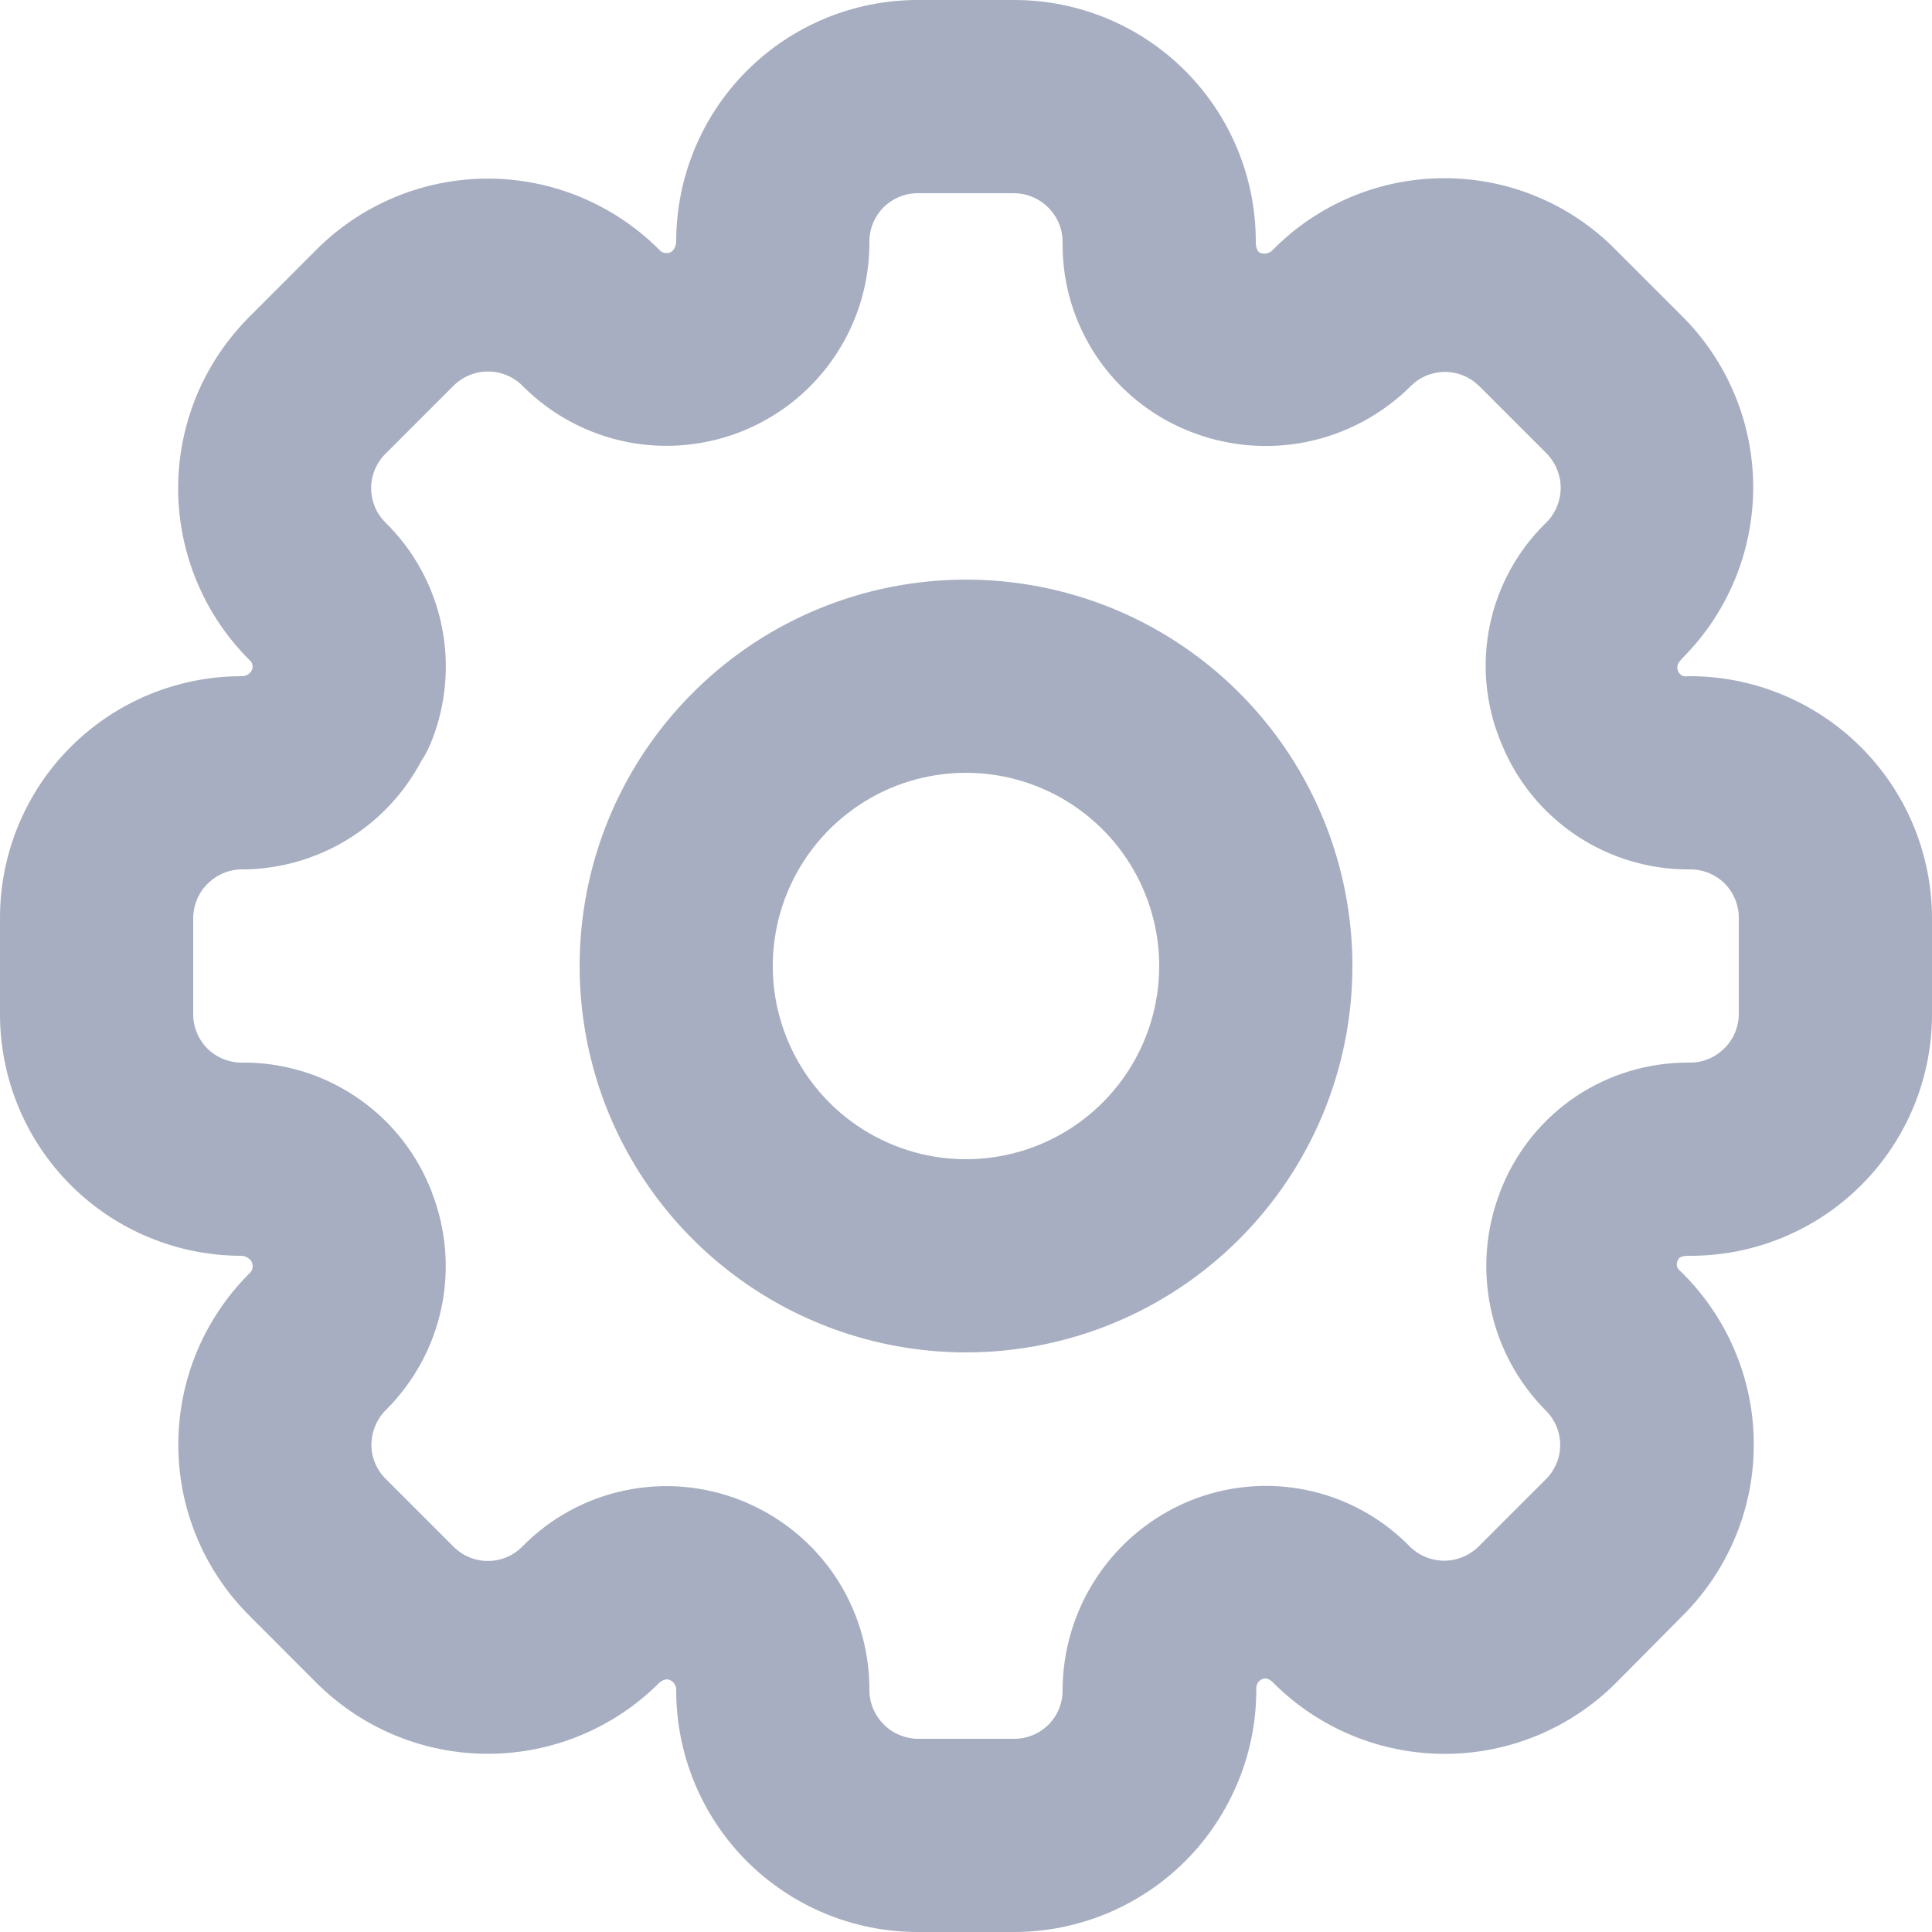 <svg width="20" height="20" viewBox="0 0 20 20" fill="none" xmlns="http://www.w3.org/2000/svg">
<path d="M10 14C9.209 14 8.436 13.765 7.778 13.326C7.12 12.886 6.607 12.262 6.304 11.531C6.002 10.8 5.923 9.996 6.077 9.22C6.231 8.444 6.612 7.731 7.172 7.172C7.731 6.612 8.444 6.231 9.22 6.077C9.996 5.923 10.8 6.002 11.531 6.304C12.262 6.607 12.886 7.12 13.326 7.778C13.765 8.436 14 9.209 14 10C14 11.061 13.579 12.078 12.828 12.828C12.078 13.579 11.061 14 10 14ZM10 8C9.604 8 9.218 8.117 8.889 8.337C8.56 8.557 8.304 8.869 8.152 9.235C8.001 9.6 7.961 10.002 8.038 10.39C8.116 10.778 8.306 11.134 8.586 11.414C8.865 11.694 9.222 11.884 9.61 11.962C9.998 12.039 10.4 11.999 10.765 11.848C11.131 11.696 11.443 11.44 11.663 11.111C11.883 10.782 12 10.396 12 10C12 9.47 11.789 8.961 11.414 8.586C11.039 8.211 10.53 8 10 8ZM10.5 20H9.5C8.837 20 8.201 19.737 7.732 19.268C7.263 18.799 7 18.163 7 17.5C7.002 17.477 6.996 17.454 6.984 17.434C6.972 17.415 6.954 17.399 6.932 17.391C6.883 17.367 6.826 17.419 6.826 17.419C6.357 17.889 5.72 18.154 5.056 18.155C4.392 18.157 3.755 17.895 3.283 17.428L2.577 16.721C2.345 16.488 2.16 16.212 2.035 15.908C1.909 15.604 1.845 15.279 1.846 14.95C1.846 14.621 1.912 14.295 2.038 13.992C2.165 13.688 2.35 13.413 2.583 13.181C2.6 13.166 2.611 13.145 2.615 13.123C2.618 13.101 2.614 13.078 2.603 13.058C2.592 13.041 2.576 13.027 2.558 13.017C2.541 13.007 2.521 13.001 2.5 13C1.837 13 1.201 12.737 0.732 12.268C0.263 11.799 0 11.163 0 10.5V9.5C0 8.837 0.263 8.201 0.732 7.732C1.201 7.263 1.837 7 2.5 7C2.522 7.001 2.544 6.996 2.564 6.984C2.583 6.973 2.598 6.956 2.608 6.936C2.615 6.919 2.617 6.9 2.613 6.882C2.609 6.864 2.6 6.848 2.586 6.836C2.352 6.604 2.166 6.328 2.039 6.024C1.912 5.72 1.845 5.394 1.844 5.064C1.843 4.734 1.907 4.408 2.032 4.103C2.158 3.798 2.342 3.521 2.574 3.287L3.282 2.578C3.752 2.111 4.387 1.849 5.05 1.849C5.712 1.849 6.347 2.111 6.817 2.578C6.831 2.597 6.851 2.611 6.874 2.617C6.897 2.623 6.922 2.621 6.943 2.61C7 2.58 7 2.5 7 2.5C7 1.837 7.263 1.201 7.732 0.732C8.201 0.263 8.837 0 9.5 0H10.5C11.163 0 11.799 0.263 12.268 0.732C12.737 1.201 13 1.837 13 2.5C13 2.5 12.995 2.6 13.05 2.62C13.07 2.626 13.092 2.627 13.112 2.623C13.133 2.619 13.152 2.609 13.168 2.595C13.4 2.357 13.677 2.169 13.983 2.04C14.289 1.911 14.617 1.845 14.949 1.845C15.277 1.844 15.603 1.908 15.906 2.034C16.21 2.159 16.485 2.344 16.717 2.577L17.417 3.277C17.886 3.746 18.149 4.382 18.149 5.045C18.149 5.707 17.886 6.343 17.417 6.812C17.403 6.833 17.345 6.876 17.368 6.936C17.371 6.947 17.375 6.957 17.382 6.967C17.389 6.976 17.397 6.984 17.407 6.99C17.416 6.996 17.427 7 17.438 7.001C17.45 7.003 17.461 7.003 17.472 7C17.802 6.997 18.13 7.06 18.436 7.185C18.742 7.309 19.02 7.493 19.255 7.725C19.49 7.957 19.677 8.234 19.805 8.538C19.932 8.843 19.999 9.17 20 9.5V10.5C20 11.163 19.737 11.799 19.268 12.268C18.799 12.737 18.163 13 17.5 13C17.44 13 17.386 13 17.367 13.049C17.348 13.098 17.358 13.129 17.407 13.17C17.642 13.401 17.83 13.677 17.958 13.981C18.087 14.285 18.154 14.612 18.155 14.942C18.157 15.272 18.093 15.6 17.967 15.905C17.841 16.21 17.656 16.488 17.423 16.721L16.723 17.427C16.253 17.894 15.618 18.156 14.956 18.156C14.293 18.156 13.658 17.894 13.188 17.427C13.188 17.427 13.132 17.359 13.076 17.379C13.056 17.385 13.039 17.397 13.026 17.414C13.013 17.43 13.006 17.45 13.005 17.471C13.008 17.802 12.945 18.13 12.82 18.436C12.695 18.743 12.511 19.022 12.279 19.257C12.046 19.492 11.769 19.678 11.464 19.806C11.158 19.933 10.831 20 10.5 20ZM7.671 15.532L7.715 15.55C8.094 15.71 8.417 15.977 8.646 16.318C8.874 16.66 8.997 17.061 9 17.472C8.997 17.54 9.008 17.607 9.032 17.671C9.056 17.734 9.092 17.792 9.139 17.841C9.185 17.891 9.241 17.93 9.303 17.957C9.365 17.984 9.432 17.999 9.5 18H10.5C10.633 18 10.76 17.947 10.854 17.854C10.947 17.76 11 17.633 11 17.5C11 17.08 11.125 16.67 11.358 16.321C11.591 15.972 11.922 15.7 12.31 15.539C12.69 15.383 13.108 15.342 13.511 15.422C13.914 15.502 14.284 15.7 14.575 15.99C14.621 16.04 14.676 16.081 14.738 16.109C14.8 16.138 14.867 16.154 14.935 16.156C15.003 16.158 15.071 16.146 15.134 16.121C15.197 16.097 15.255 16.059 15.304 16.012L16.004 15.312C16.051 15.266 16.087 15.21 16.113 15.15C16.138 15.089 16.151 15.024 16.151 14.958C16.151 14.892 16.138 14.827 16.113 14.766C16.087 14.706 16.051 14.65 16.004 14.604C15.714 14.313 15.515 13.944 15.431 13.542C15.347 13.14 15.381 12.722 15.529 12.339C15.535 12.323 15.54 12.308 15.547 12.292L15.553 12.278C15.711 11.899 15.977 11.575 16.319 11.347C16.661 11.12 17.063 10.999 17.474 11C17.542 11.002 17.609 10.992 17.672 10.968C17.735 10.944 17.793 10.907 17.842 10.861C17.891 10.814 17.931 10.758 17.958 10.696C17.985 10.634 17.999 10.568 18 10.5V9.5C18 9.367 17.947 9.24 17.854 9.146C17.76 9.053 17.633 9 17.5 9C17.083 9.005 16.674 8.884 16.326 8.654C15.978 8.424 15.707 8.095 15.548 7.709L15.529 7.663C15.377 7.286 15.34 6.872 15.422 6.474C15.505 6.075 15.703 5.71 15.992 5.424C16.042 5.378 16.082 5.322 16.11 5.261C16.138 5.199 16.154 5.132 16.156 5.064C16.158 4.996 16.146 4.929 16.121 4.866C16.096 4.802 16.059 4.745 16.012 4.696L15.312 3.996C15.265 3.95 15.21 3.913 15.149 3.888C15.089 3.863 15.024 3.85 14.958 3.85C14.892 3.85 14.827 3.863 14.766 3.888C14.706 3.913 14.65 3.95 14.604 3.997C14.308 4.291 13.933 4.492 13.524 4.575C13.115 4.657 12.691 4.618 12.304 4.461C11.918 4.306 11.587 4.039 11.354 3.694C11.122 3.349 10.998 2.942 11 2.526C11.002 2.458 10.992 2.391 10.968 2.328C10.944 2.264 10.907 2.207 10.861 2.158C10.814 2.109 10.758 2.069 10.696 2.042C10.634 2.015 10.568 2.001 10.5 2H9.5C9.367 2 9.24 2.053 9.146 2.146C9.053 2.24 9 2.367 9 2.5C9.003 2.915 8.883 3.322 8.654 3.67C8.426 4.017 8.1 4.288 7.717 4.45C7.334 4.611 6.912 4.656 6.504 4.578C6.096 4.499 5.721 4.302 5.425 4.01C5.379 3.96 5.324 3.92 5.263 3.892C5.201 3.864 5.135 3.848 5.067 3.846C5 3.844 4.932 3.855 4.869 3.88C4.806 3.904 4.749 3.941 4.7 3.988L3.988 4.7C3.894 4.794 3.842 4.921 3.842 5.053C3.842 5.186 3.894 5.313 3.988 5.407C4.285 5.698 4.488 6.07 4.572 6.477C4.656 6.884 4.617 7.307 4.46 7.691C4.433 7.757 4.4 7.821 4.36 7.88C4.183 8.214 3.92 8.494 3.597 8.691C3.275 8.888 2.906 8.995 2.528 9C2.46 8.997 2.393 9.008 2.329 9.032C2.266 9.056 2.208 9.092 2.159 9.139C2.109 9.185 2.07 9.241 2.043 9.303C2.016 9.365 2.001 9.432 2 9.5V10.5C2 10.633 2.053 10.76 2.146 10.854C2.24 10.947 2.367 11 2.5 11C2.914 10.995 3.319 11.114 3.665 11.341C4.011 11.567 4.282 11.892 4.443 12.273L4.449 12.287C4.458 12.308 4.466 12.328 4.473 12.35C4.619 12.728 4.653 13.14 4.57 13.537C4.487 13.934 4.29 14.298 4.005 14.586C3.955 14.633 3.915 14.69 3.888 14.753C3.86 14.816 3.846 14.883 3.845 14.952C3.844 15.018 3.857 15.083 3.882 15.144C3.907 15.205 3.944 15.261 3.991 15.307L4.697 16.013C4.791 16.107 4.918 16.159 5.051 16.159C5.183 16.159 5.31 16.107 5.404 16.013C5.692 15.718 6.061 15.515 6.465 15.43C6.868 15.344 7.288 15.38 7.671 15.532Z" fill="#A7AEC1"/>
</svg>
